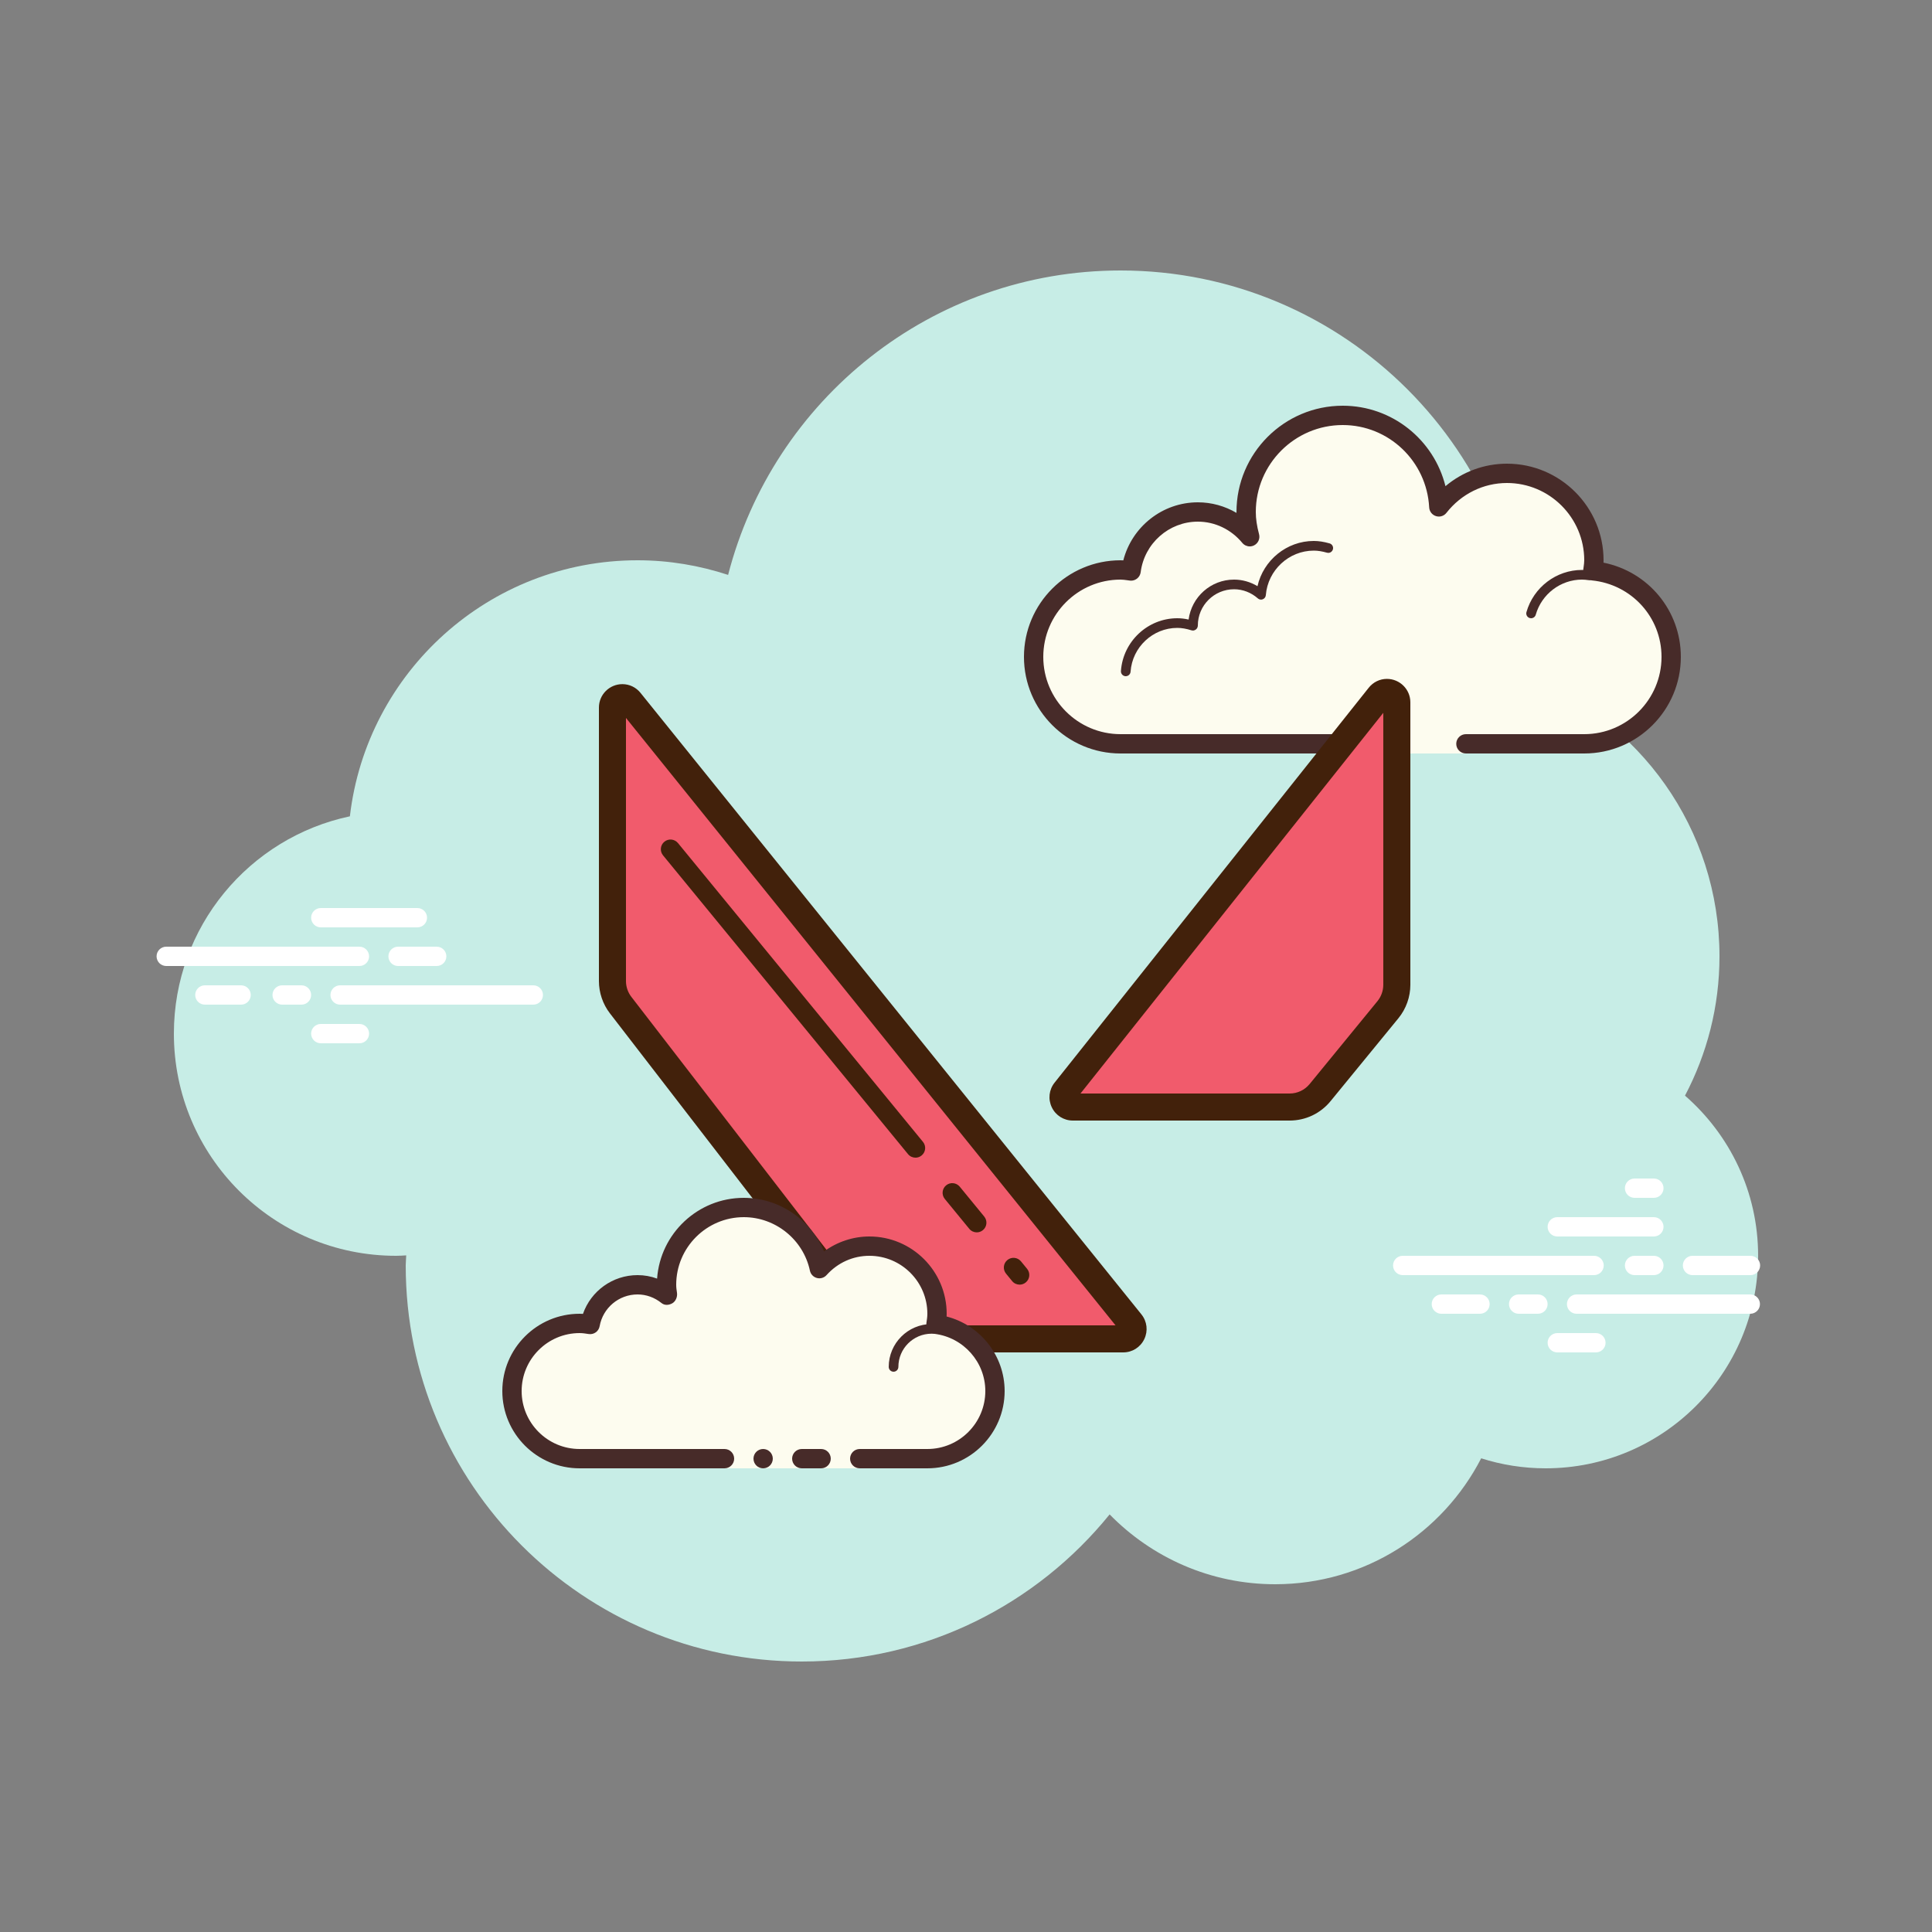 <svg xmlns="http://www.w3.org/2000/svg"  viewBox="0 0 100 100" width="100px" height="100px"><rect x="0" y="0" width="100" height="100" fill="#808080" stroke="none"/><path fill="#c7ede6" d="M87.215,56.71C88.35,54.555,89,52.105,89,49.5c0-6.621-4.159-12.257-10.001-14.478	C78.999,35.015,79,35.008,79,35c0-11.598-9.402-21-21-21c-9.784,0-17.981,6.701-20.313,15.757C36.211,29.272,34.638,29,33,29	c-7.692,0-14.023,5.793-14.89,13.252C12.906,43.353,9,47.969,9,53.5C9,59.851,14.149,65,20.5,65c0.177,0,0.352-0.012,0.526-0.022	C21.022,65.153,21,65.324,21,65.5C21,76.822,30.178,86,41.5,86c6.437,0,12.175-2.972,15.934-7.614C59.612,80.611,62.64,82,66,82	c4.65,0,8.674-2.65,10.666-6.518C77.718,75.817,78.837,76,80,76c6.075,0,11-4.925,11-11C91,61.689,89.53,58.727,87.215,56.71z"/><path fill="#fdfcef" d="M75.875,38.5c0,0,3.64,0,6.125,0s4.5-2.015,4.5-4.5c0-2.333-1.782-4.229-4.055-4.455 C82.467,29.364,82.5,29.187,82.5,29c0-2.485-2.015-4.5-4.5-4.5c-1.438,0-2.703,0.686-3.527,1.736 C74.333,23.6,72.171,21.5,69.5,21.5c-2.761,0-5,2.239-5,5c0,0.446,0.077,0.87,0.187,1.282C64.045,27.005,63.086,26.5,62,26.5 c-1.781,0-3.234,1.335-3.455,3.055C58.364,29.533,58.187,29.5,58,29.5c-2.485,0-4.5,2.015-4.5,4.5s2.015,4.5,4.5,4.5s9.5,0,9.5,0 h5.375V39h3V38.5z"/><path fill="#472b29" d="M69.5,21c-3.033,0-5.5,2.467-5.5,5.5c0,0.016,0,0.031,0,0.047C63.398,26.192,62.71,26,62,26 c-1.831,0-3.411,1.261-3.858,3.005C58.095,29.002,58.048,29,58,29c-2.757,0-5,2.243-5,5s2.243,5,5,5h13.875 c0.276,0,0.5-0.224,0.5-0.5s-0.224-0.5-0.5-0.5H58c-2.206,0-4-1.794-4-4s1.794-4,4-4c0.117,0,0.23,0.017,0.343,0.032l0.141,0.019 c0.021,0.003,0.041,0.004,0.062,0.004c0.246,0,0.462-0.185,0.495-0.437C59.232,28.125,60.504,27,62,27 c0.885,0,1.723,0.401,2.301,1.1c0.098,0.118,0.241,0.182,0.386,0.182c0.078,0,0.156-0.018,0.228-0.056 c0.209-0.107,0.314-0.346,0.254-0.573C65.054,27.218,65,26.852,65,26.5c0-2.481,2.019-4.5,4.5-4.5c2.381,0,4.347,1.872,4.474,4.263 c0.011,0.208,0.15,0.387,0.349,0.45c0.05,0.016,0.101,0.024,0.152,0.024c0.15,0,0.296-0.069,0.392-0.192 C75.638,25.563,76.779,25,78,25c2.206,0,4,1.794,4,4c0,0.117-0.017,0.23-0.032,0.343l-0.019,0.141 c-0.016,0.134,0.022,0.268,0.106,0.373c0.084,0.105,0.207,0.172,0.34,0.185C84.451,30.247,86,31.949,86,34c0,2.206-1.794,4-4,4 h-6.125c-0.276,0-0.5,0.224-0.5,0.5s0.224,0.5,0.5,0.5H82c2.757,0,5-2.243,5-5c0-2.397-1.689-4.413-4.003-4.877 C82.999,29.082,83,29.041,83,29c0-2.757-2.243-5-5-5c-1.176,0-2.293,0.416-3.183,1.164C74.219,22.76,72.055,21,69.5,21L69.5,21z"/><path fill="#472b29" d="M68,28c-1.403,0-2.609,0.999-2.913,2.341C64.72,30.119,64.301,30,63.875,30 c-1.202,0-2.198,0.897-2.353,2.068C61.319,32.022,61.126,32,60.937,32c-1.529,0-2.811,1.2-2.918,2.732 C58.01,34.87,58.114,34.99,58.251,35c0.006,0,0.012,0,0.018,0c0.13,0,0.24-0.101,0.249-0.232c0.089-1.271,1.151-2.268,2.419-2.268 c0.229,0,0.47,0.042,0.738,0.127c0.022,0.007,0.045,0.01,0.067,0.01c0.055,0,0.11-0.02,0.156-0.054 C61.962,32.537,62,32.455,62,32.375c0-1.034,0.841-1.875,1.875-1.875c0.447,0,0.885,0.168,1.231,0.473 c0.047,0.041,0.106,0.063,0.165,0.063c0.032,0,0.063-0.006,0.093-0.019c0.088-0.035,0.148-0.117,0.155-0.212 C65.623,29.512,66.712,28.5,68,28.5c0.208,0,0.425,0.034,0.682,0.107c0.023,0.007,0.047,0.01,0.07,0.01 c0.109,0,0.207-0.073,0.239-0.182c0.038-0.133-0.039-0.271-0.172-0.309C68.517,28.04,68.256,28,68,28L68,28z"/><path fill="#472b29" d="M81.883,29.5c-1.326,0-2.508,0.897-2.874,2.182c-0.038,0.133,0.039,0.271,0.172,0.309 C79.205,31.997,79.228,32,79.25,32c0.109,0,0.209-0.072,0.24-0.182C79.795,30.748,80.779,30,81.883,30 c0.117,0,0.23,0.014,0.342,0.029c0.012,0.002,0.023,0.003,0.035,0.003c0.121,0,0.229-0.092,0.246-0.217 c0.019-0.137-0.077-0.263-0.214-0.281C82.158,29.516,82.022,29.5,81.883,29.5L81.883,29.5z"/><path fill="#fff" d="M82.509,66h-9.905c-0.276,0-0.5-0.224-0.5-0.5s0.224-0.5,0.5-0.5h9.905c0.276,0,0.5,0.224,0.5,0.5 S82.786,66,82.509,66z"/><path fill="#fff" d="M85.604,66h-1c-0.276,0-0.5-0.224-0.5-0.5s0.224-0.5,0.5-0.5h1c0.276,0,0.5,0.224,0.5,0.5 S85.881,66,85.604,66z"/><path fill="#fff" d="M90.595,68h-8.991c-0.276,0-0.5-0.224-0.5-0.5s0.224-0.5,0.5-0.5h8.991c0.276,0,0.5,0.224,0.5,0.5 S90.871,68,90.595,68z"/><path fill="#fff" d="M79.604,68h-1c-0.276,0-0.5-0.224-0.5-0.5s0.224-0.5,0.5-0.5h1c0.276,0,0.5,0.224,0.5,0.5 S79.881,68,79.604,68z"/><path fill="#fff" d="M76.604,68h-2c-0.276,0-0.5-0.224-0.5-0.5s0.224-0.5,0.5-0.5h2c0.276,0,0.5,0.224,0.5,0.5 S76.881,68,76.604,68z"/><path fill="#fff" d="M82.604,70h-2c-0.276,0-0.5-0.224-0.5-0.5s0.224-0.5,0.5-0.5h2c0.276,0,0.5,0.224,0.5,0.5 S82.88,70,82.604,70z"/><path fill="#fff" d="M85.604,61c-0.177,0-0.823,0-1,0c-0.276,0-0.5,0.224-0.5,0.5c0,0.276,0.224,0.5,0.5,0.5 c0.177,0,0.823,0,1,0c0.276,0,0.5-0.224,0.5-0.5C86.104,61.224,85.88,61,85.604,61z"/><path fill="#fff" d="M85.604,63c-0.177,0-4.823,0-5,0c-0.276,0-0.5,0.224-0.5,0.5c0,0.276,0.224,0.5,0.5,0.5 c0.177,0,4.823,0,5,0c0.276,0,0.5-0.224,0.5-0.5C86.104,63.224,85.88,63,85.604,63z"/><path fill="#fff" d="M90.604,65c-0.177,0-2.823,0-3,0c-0.276,0-0.5,0.224-0.5,0.5c0,0.276,0.224,0.5,0.5,0.5 c0.177,0,2.823,0,3,0c0.276,0,0.5-0.224,0.5-0.5C91.104,65.224,90.88,65,90.604,65z"/><g><path fill="#fff" d="M18.604,50h-10c-0.276,0-0.5-0.224-0.5-0.5s0.224-0.5,0.5-0.5h10c0.276,0,0.5,0.224,0.5,0.5 S18.88,50,18.604,50z"/><path fill="#fff" d="M22.604,50h-2c-0.276,0-0.5-0.224-0.5-0.5s0.224-0.5,0.5-0.5h2c0.276,0,0.5,0.224,0.5,0.5 S22.88,50,22.604,50z"/><path fill="#fff" d="M27.604,52h-10c-0.276,0-0.5-0.224-0.5-0.5s0.224-0.5,0.5-0.5h10c0.276,0,0.5,0.224,0.5,0.5 S27.881,52,27.604,52z"/><path fill="#fff" d="M15.604,52h-1c-0.276,0-0.5-0.224-0.5-0.5s0.224-0.5,0.5-0.5h1c0.276,0,0.5,0.224,0.5,0.5 S15.88,52,15.604,52z"/><path fill="#fff" d="M12.479,52h-1.875c-0.276,0-0.5-0.224-0.5-0.5s0.224-0.5,0.5-0.5h1.875c0.276,0,0.5,0.224,0.5,0.5 S12.755,52,12.479,52z"/><path fill="#fff" d="M21.604,48h-5c-0.276,0-0.5-0.224-0.5-0.5s0.224-0.5,0.5-0.5h5c0.276,0,0.5,0.224,0.5,0.5 S21.881,48,21.604,48z"/><path fill="#fff" d="M18.604,54h-2c-0.276,0-0.5-0.224-0.5-0.5s0.224-0.5,0.5-0.5h2c0.276,0,0.5,0.224,0.5,0.5 S18.88,54,18.604,54z"/></g><g><path fill="#f15b6c" d="M31.7,36.621V50.78c0,0.45,0.149,0.888,0.424,1.244l12.715,16.483 c0.386,0.5,0.981,0.793,1.613,0.793h11.685c0.428,0,0.665-0.496,0.397-0.829l-25.928-32.17C32.305,35.927,31.7,36.141,31.7,36.621 z"/><path fill="#42210b" d="M58.137,70H46.452c-0.843,0-1.653-0.398-2.167-1.066L31.57,52.452 C31.203,51.976,31,51.382,31,50.78V36.621c0-0.667,0.545-1.21,1.215-1.21c0.364,0,0.705,0.164,0.936,0.45l25.928,32.17 c0.295,0.367,0.352,0.858,0.149,1.282C59.025,69.736,58.607,70,58.137,70z M32.4,37.161V50.78c0,0.294,0.099,0.584,0.278,0.816 l12.715,16.482c0.251,0.326,0.647,0.521,1.059,0.521h11.287L32.4,37.161z"/><g><path fill="#f15b6c" d="M55.531,57.3h11.22c0.611,0,1.19-0.275,1.577-0.747l3.512-4.292c0.298-0.364,0.46-0.819,0.46-1.29 V36.35c0-0.482-0.608-0.694-0.908-0.317l-16.26,20.441C54.867,56.808,55.104,57.3,55.531,57.3z"/><path fill="#42210b" d="M66.751,58h-11.22c-0.468,0-0.886-0.262-1.089-0.684c-0.203-0.422-0.148-0.912,0.143-1.278 l16.26-20.441c0.231-0.291,0.575-0.458,0.941-0.458c0.669,0,1.214,0.544,1.214,1.211v14.621c0,0.63-0.22,1.246-0.618,1.733 l-3.513,4.292C68.347,57.634,67.575,58,66.751,58z M55.926,56.6h10.825c0.402,0,0.78-0.179,1.035-0.49l3.512-4.292 c0.194-0.238,0.301-0.539,0.301-0.847V36.896L55.926,56.6z"/></g></g><g><path fill="#fdfcef" d="M44.5,75.5c0,0,1.567,0,3.5,0s3.5-1.567,3.5-3.5c0-1.781-1.335-3.234-3.055-3.455 C48.473,68.366,48.5,68.187,48.5,68c0-1.933-1.567-3.5-3.5-3.5c-1.032,0-1.95,0.455-2.59,1.165 c-0.384-1.808-1.987-3.165-3.91-3.165c-2.209,0-4,1.791-4,4c0,0.191,0.03,0.374,0.056,0.558C34.128,66.714,33.592,66.5,33,66.5 c-1.228,0-2.245,0.887-2.455,2.055C30.366,68.527,30.187,68.5,30,68.5c-1.933,0-3.5,1.567-3.5,3.5s1.567,3.5,3.5,3.5s7.5,0,7.5,0 V76h7V75.5z"/><path fill="#472b29" d="M46.25,71C46.112,71,46,70.888,46,70.75c0-1.223,0.995-2.218,2.218-2.218 c0.034,0.009,0.737-0.001,1.244,0.136c0.133,0.036,0.212,0.173,0.176,0.306c-0.036,0.134-0.173,0.213-0.306,0.176 c-0.444-0.12-1.1-0.12-1.113-0.118c-0.948,0-1.719,0.771-1.719,1.718C46.5,70.888,46.388,71,46.25,71z"/><circle cx="39.5" cy="75.5" r=".5" fill="#472b29"/><path fill="#472b29" d="M48,76h-3.5c-0.276,0-0.5-0.224-0.5-0.5s0.224-0.5,0.5-0.5H48c1.654,0,3-1.346,3-3 c0-1.496-1.125-2.768-2.618-2.959c-0.134-0.018-0.255-0.088-0.336-0.196s-0.115-0.244-0.094-0.377C47.975,68.314,48,68.16,48,68 c0-1.654-1.346-3-3-3c-0.85,0-1.638,0.355-2.219,1c-0.125,0.139-0.321,0.198-0.5,0.148c-0.182-0.049-0.321-0.195-0.36-0.379 C41.58,64.165,40.141,63,38.5,63c-1.93,0-3.5,1.57-3.5,3.5c0,0.143,0.021,0.28,0.041,0.418c0.029,0.203-0.063,0.438-0.242,0.54 c-0.179,0.102-0.396,0.118-0.556-0.01C33.878,67.155,33.449,67,33,67c-0.966,0-1.792,0.691-1.963,1.644 c-0.048,0.267-0.296,0.446-0.569,0.405C30.314,69.025,30.16,69,30,69c-1.654,0-3,1.346-3,3s1.346,3,3,3h7.5 c0.276,0,0.5,0.224,0.5,0.5S37.776,76,37.5,76H30c-2.206,0-4-1.794-4-4s1.794-4,4-4c0.059,0,0.116,0.002,0.174,0.006 C30.588,66.82,31.711,66,33,66c0.349,0,0.689,0.061,1.011,0.18C34.176,63.847,36.126,62,38.5,62c1.831,0,3.466,1.127,4.153,2.774 C43.333,64.276,44.155,64,45,64c2.206,0,4,1.794,4,4c0,0.048-0.001,0.095-0.004,0.142C50.739,68.59,52,70.169,52,72 C52,74.206,50.206,76,48,76z"/><path fill="#472b29" d="M42.5,75c-0.159,0-0.841,0-1,0c-0.276,0-0.5,0.224-0.5,0.5c0,0.276,0.224,0.5,0.5,0.5 c0.159,0,0.841,0,1,0c0.276,0,0.5-0.224,0.5-0.5C43,75.224,42.776,75,42.5,75z"/></g><g><line x1="34.705" x2="53.582" y1="43.955" y2="66.977" fill="#f15b6c"/><path fill="#42210b" d="M52.776,66.493c-0.145,0-0.289-0.063-0.387-0.183l-0.317-0.387c-0.175-0.214-0.144-0.529,0.07-0.704 c0.213-0.176,0.529-0.144,0.704,0.069l0.317,0.387c0.175,0.214,0.144,0.529-0.07,0.704C53,66.456,52.887,66.493,52.776,66.493z M50.557,63.787c-0.145,0-0.288-0.063-0.387-0.183l-1.268-1.547c-0.175-0.214-0.144-0.529,0.07-0.704 c0.213-0.176,0.528-0.144,0.704,0.069l1.268,1.547c0.175,0.214,0.144,0.529-0.07,0.704C50.78,63.75,50.668,63.787,50.557,63.787z M47.386,59.921c-0.145,0-0.288-0.063-0.387-0.183L34.318,44.272c-0.175-0.214-0.144-0.529,0.07-0.704 c0.213-0.176,0.528-0.144,0.704,0.069l12.681,15.466c0.175,0.214,0.144,0.529-0.07,0.704C47.61,59.884,47.498,59.921,47.386,59.921 z"/></g></svg>